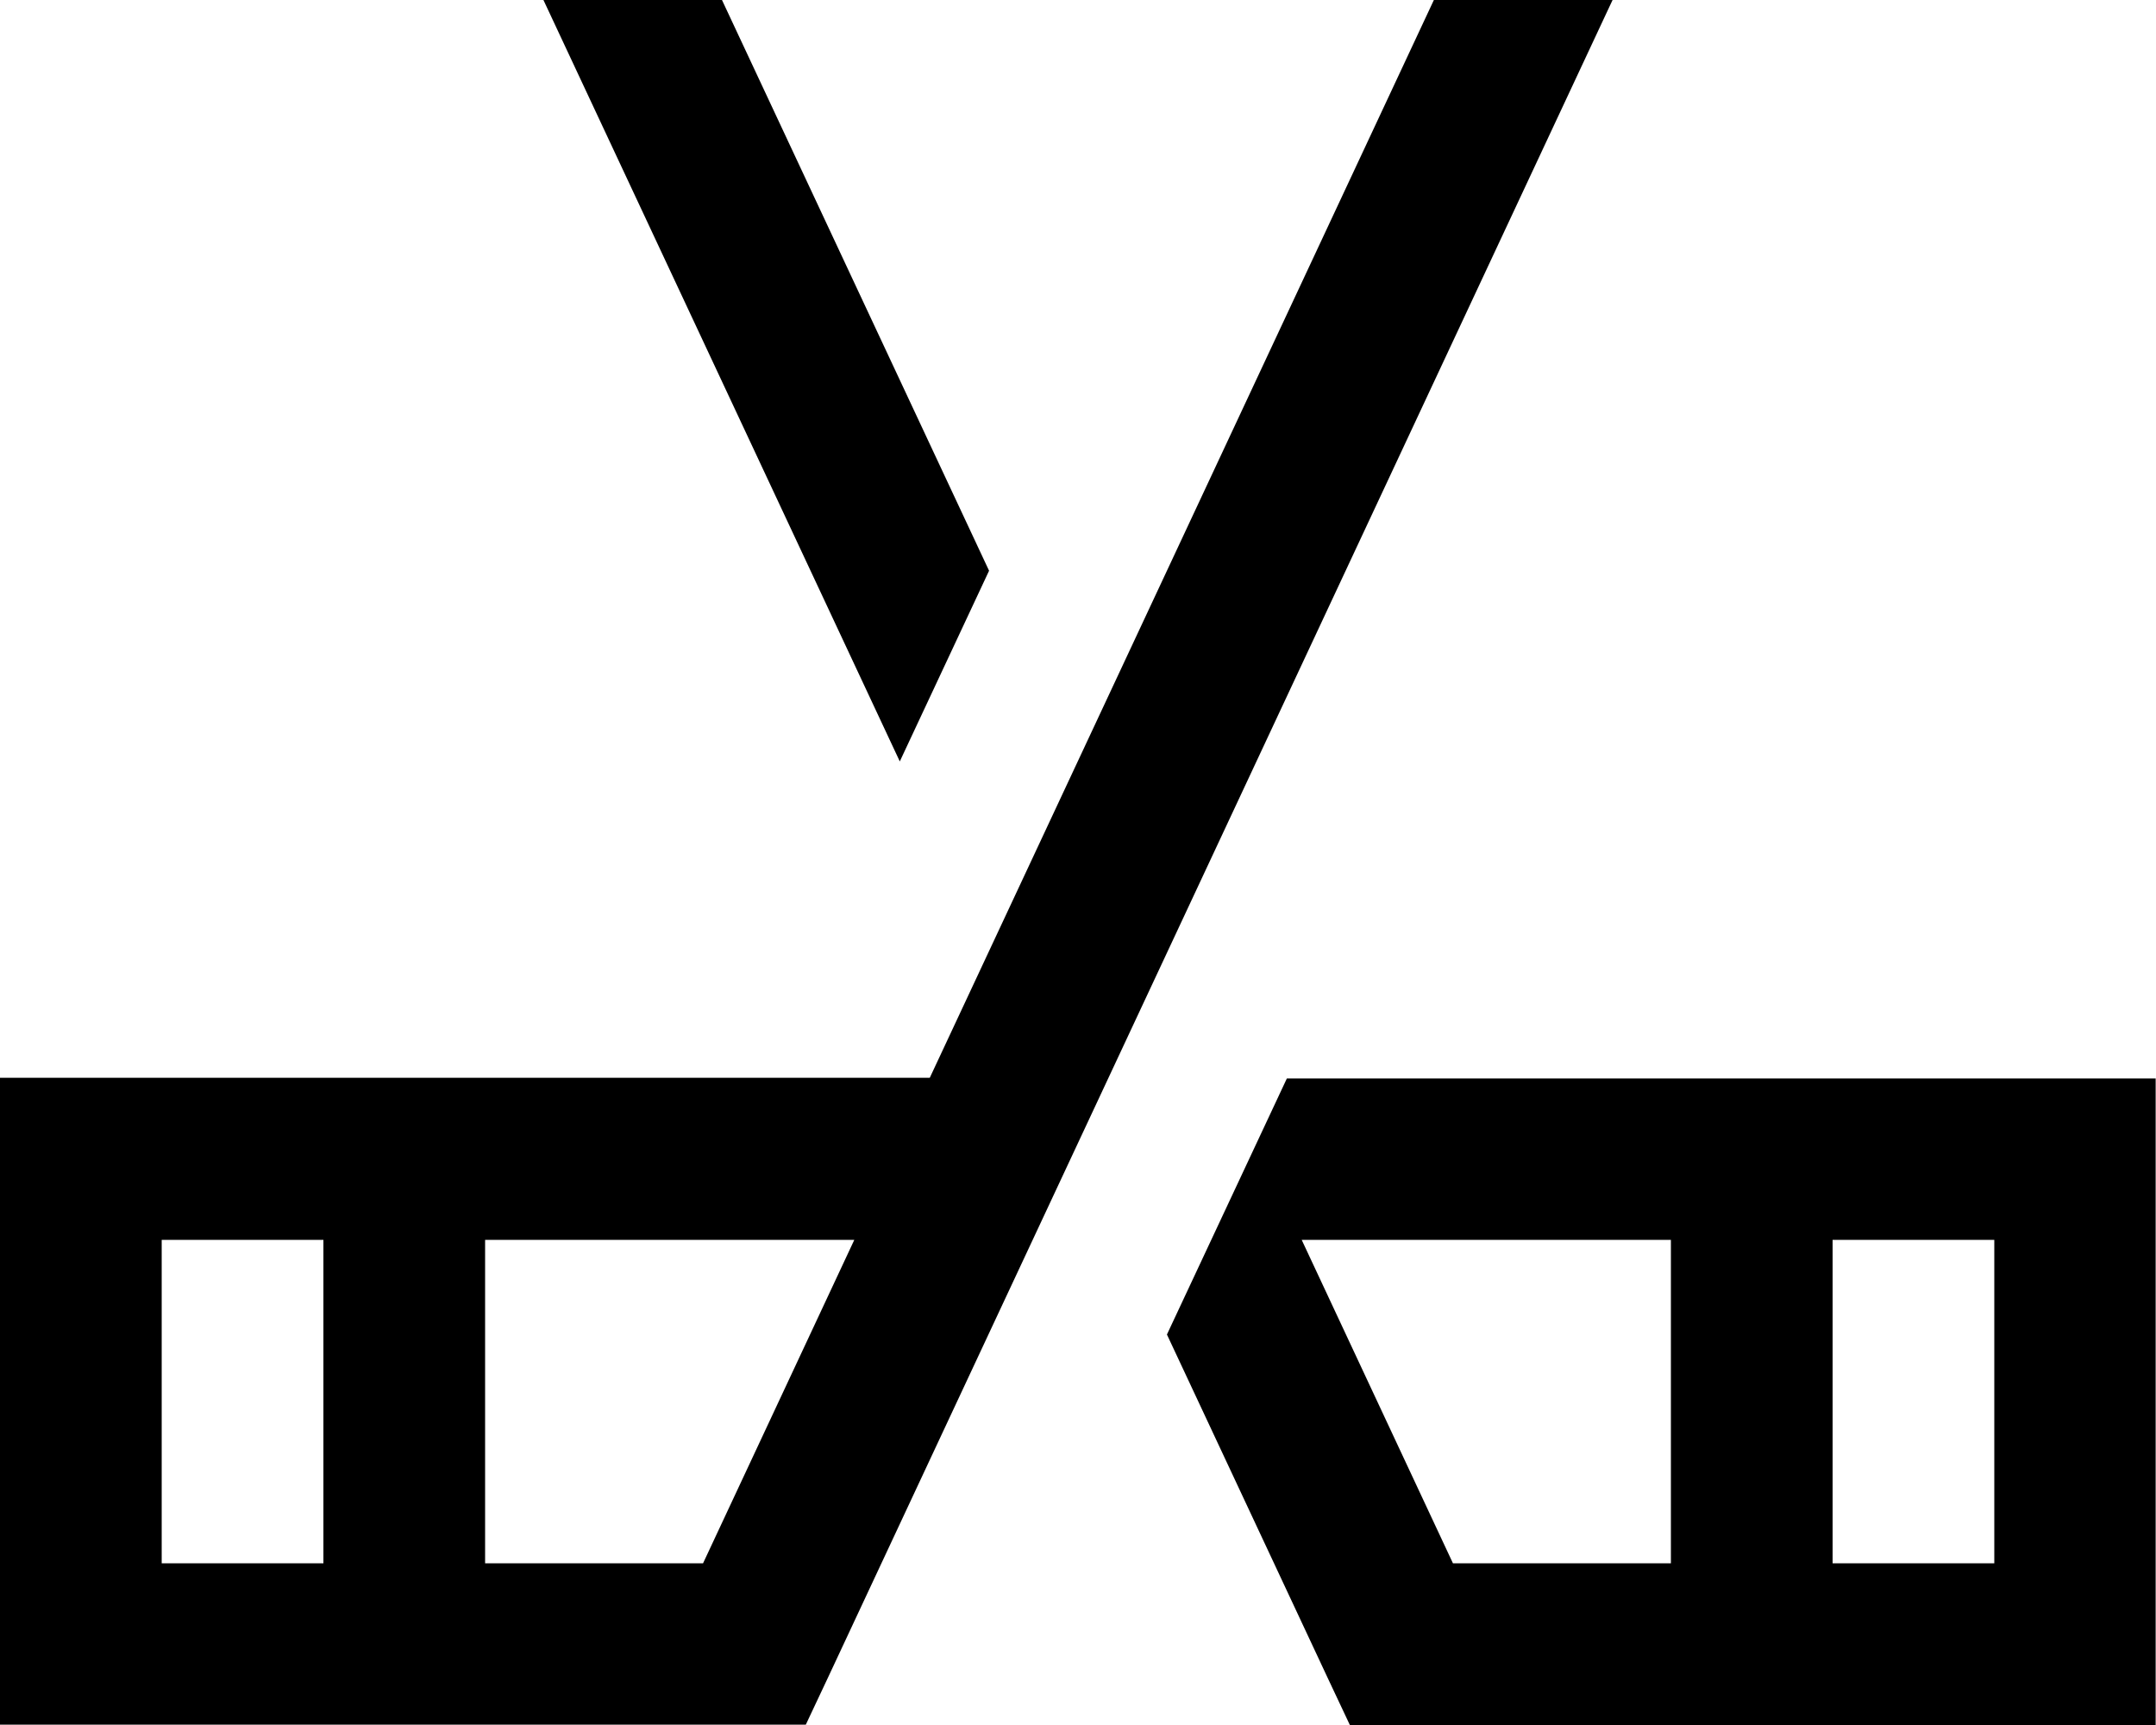 <svg fill="currentColor" xmlns="http://www.w3.org/2000/svg" viewBox="0 0 640 512"><!--! Font Awesome Pro 7.1.0 by @fontawesome - https://fontawesome.com License - https://fontawesome.com/license (Commercial License) Copyright 2025 Fonticons, Inc. --><path fill="currentColor" d="M487.9-19.6l-10.2 21.7-232 496-6.5 13.8-239.3 0 0-192 276.1 0 158.2-338.2 10.2-21.7 43.5 20.3zM640 512l-239.3 0-6.5-13.8-47.8-102.1 35.6-76 257.9 0 0 192zM48 464l48 0 0-96-48 0 0 96zm96 0l64.7 0 44.9-96-109.6 0 0 96zm287.3 0l64.7 0 0-96-109.6 0 44.9 96zM544 464l48 0 0-96-48 0 0 96zM205.8-18.2l87.8 187.6-26.5 56.6-104.8-223.9-10.2-21.7 43.5-20.3 10.2 21.7z"/></svg>